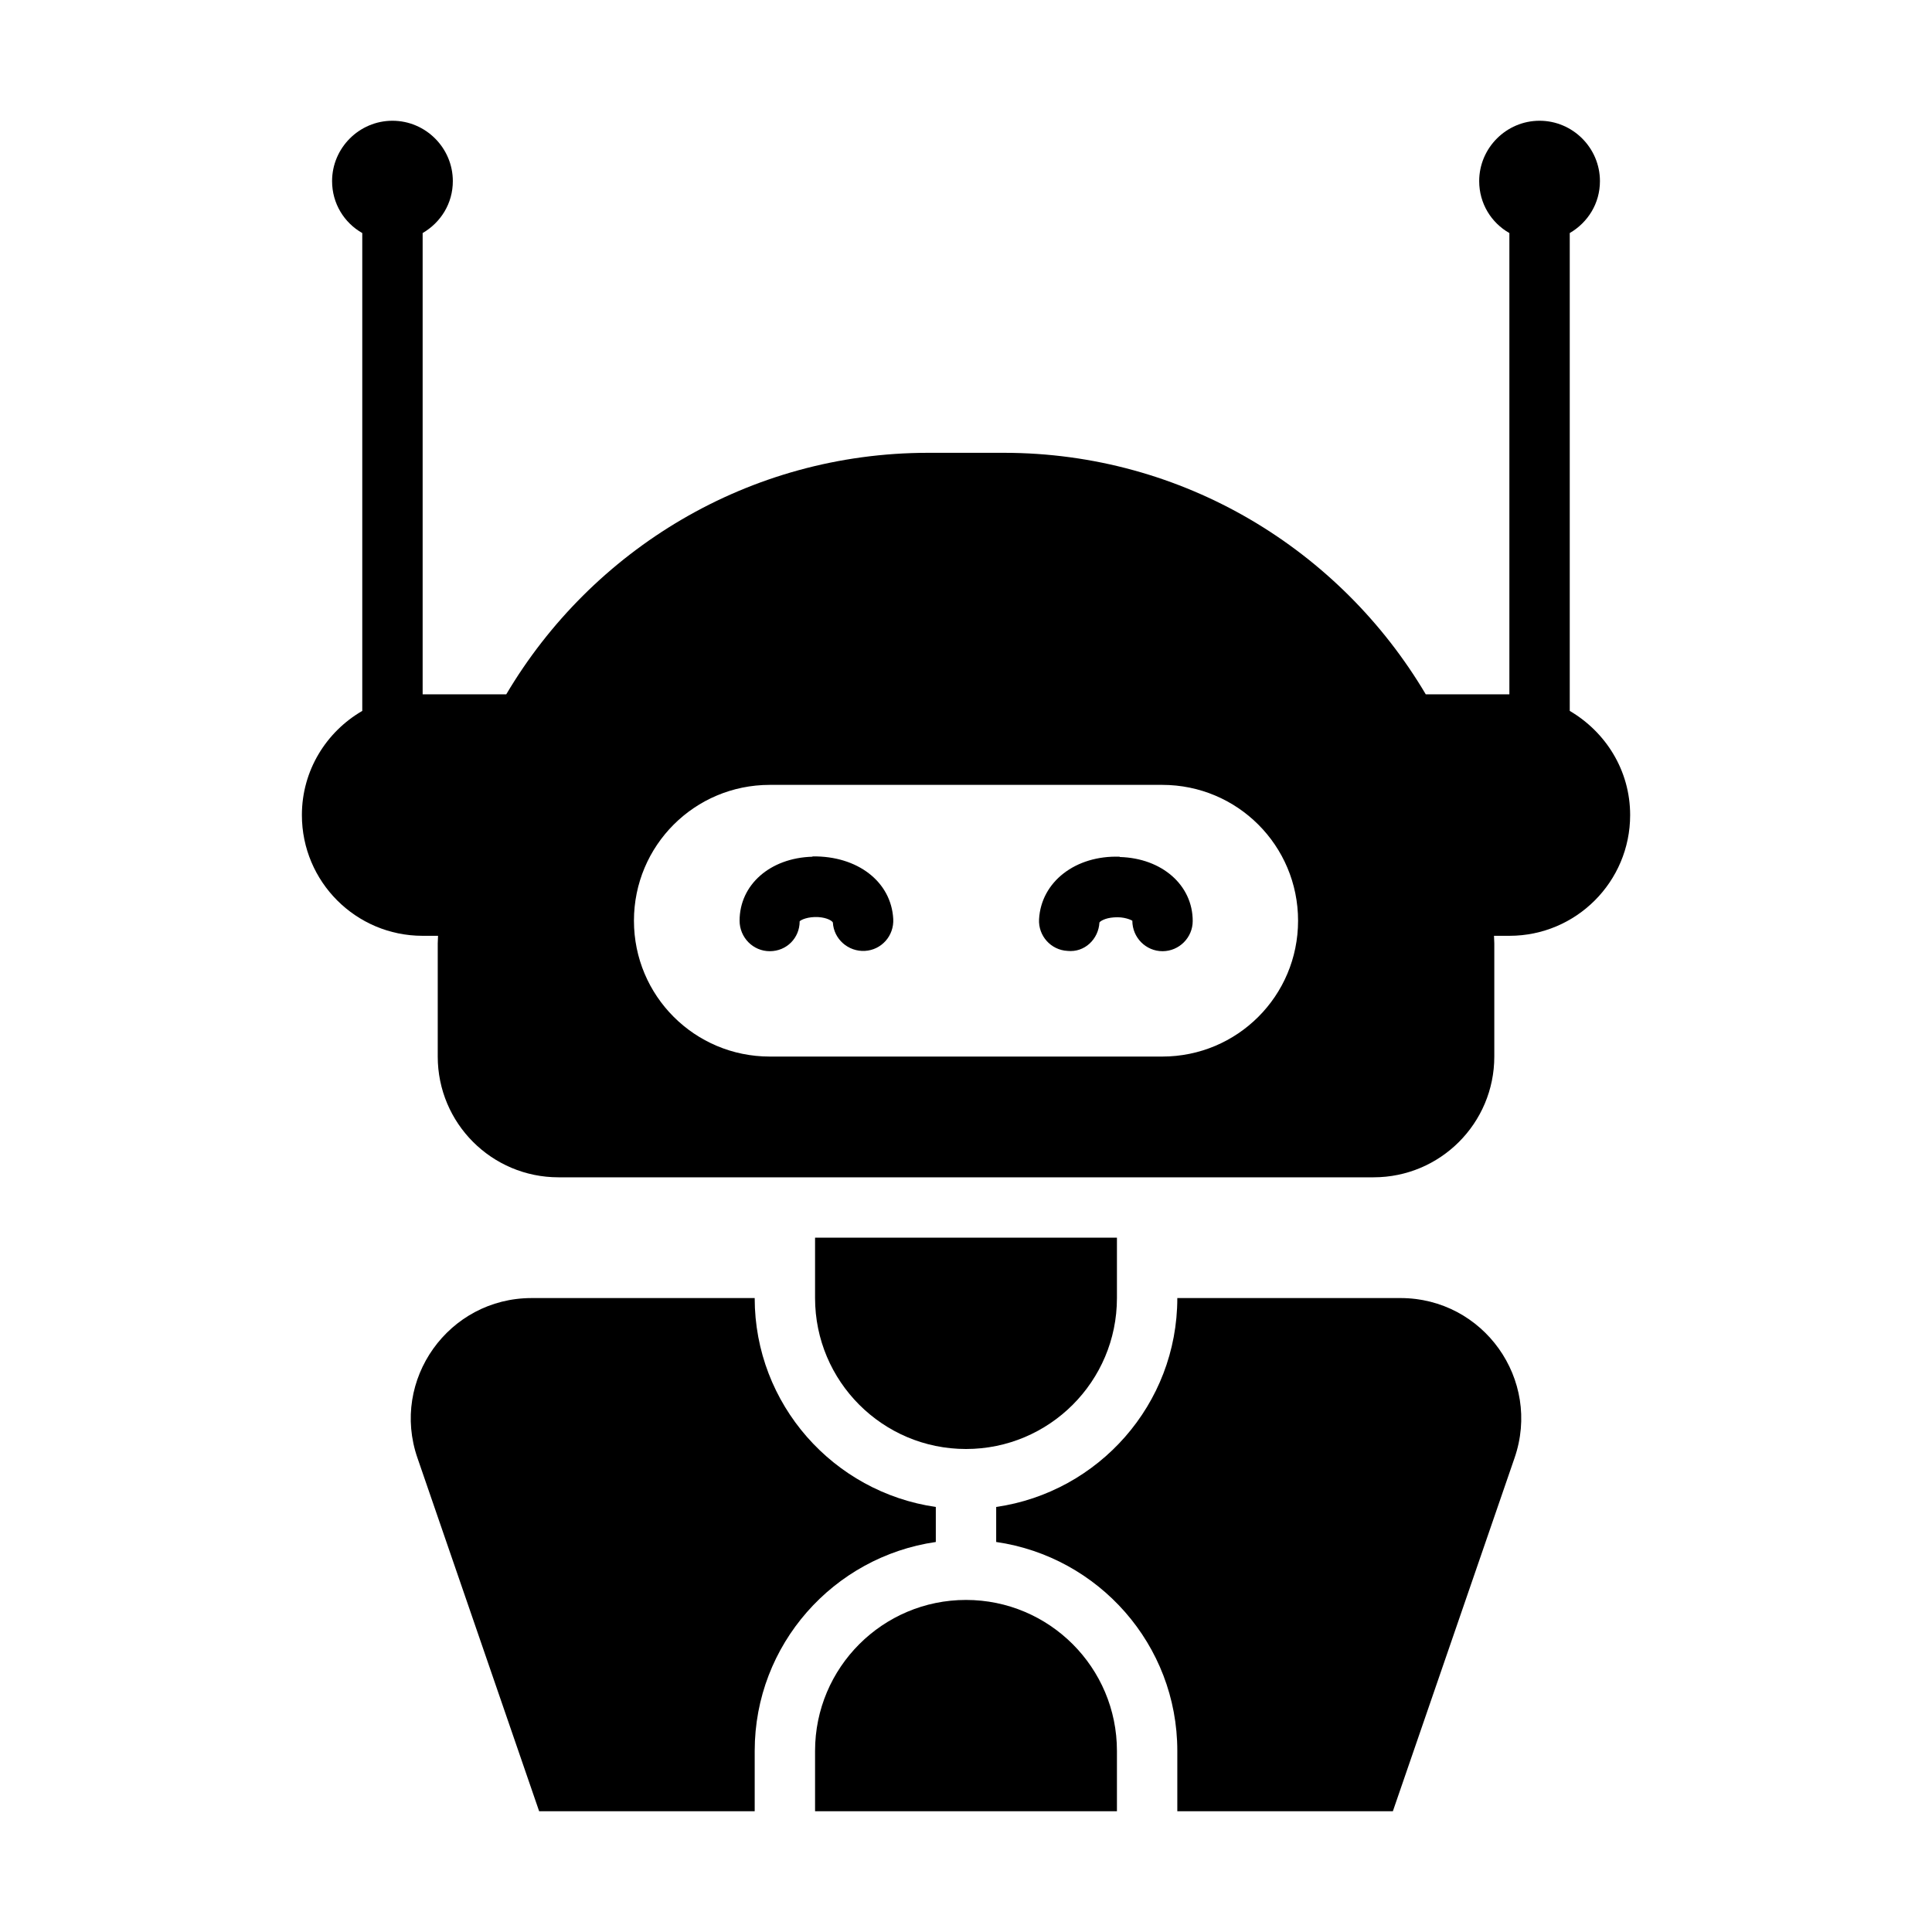 <?xml version="1.0" encoding="UTF-8"?>
<svg width="1200pt" height="1200pt" version="1.1" viewBox="0 0 1200 1200" xmlns="http://www.w3.org/2000/svg">
 <path d="m975 441.56v-296.81c11.25-6.562 18.75-18.375 18.75-32.25 0-20.625-16.875-37.5-37.5-37.5s-37.5 16.875-37.5 37.5c0 13.875 7.5 25.875 18.75 32.25v286.5h-51.938c-53.062-89.625-150.38-150-262.12-150h-46.875c-111.75 0-209.06 60.375-262.12 150h-51.938v-286.5c11.25-6.562 18.75-18.375 18.75-32.25 0-20.625-16.875-37.5-37.5-37.5s-37.5 16.875-37.5 37.5c0 13.875 7.5 25.875 18.75 32.25v296.81c-22.312 12.938-37.5 36.938-37.5 64.688 0 41.438 33.562 75 75 75h9.562c0 1.5-0.188 3.188-0.188 4.688v70.312c0 41.438 33.562 75 75 75h506.25c41.438 0 75-33.562 75-75v-70.312c0-1.5-0.188-3.188-0.188-4.688h9.562c41.438 0 75-33.562 75-75 0-27.75-15.188-51.562-37.5-64.688zm-253.12 214.69h-243.75c-46.688 0-84.375-37.688-84.375-84.375s37.688-84.375 84.375-84.375h243.75c46.688 0 84.375 37.688 84.375 84.375s-37.688 84.375-84.375 84.375z"/>
 <path d="m600 900c51.75 0 93.75-42 93.75-93.75v-37.5h-187.5v37.5c0 51.75 42 93.75 93.75 93.75z"/>
 <path d="m504.56 532.12c-26.25 0.75-45.188 17.438-45.188 39.75 0 10.312 8.25 18.938 18.75 18.938s18.562-8.25 18.562-18.562c0.75-0.938 5.25-3 11.625-2.625 5.625 0.375 8.625 2.438 9 3.375 0.562 10.312 9.562 18.188 19.875 17.625s18.188-9.375 17.625-19.875c-1.312-23.25-22.312-39.188-50.062-38.812z"/>
 <path d="m695.44 532.12c-27.375-0.938-48.75 15.562-50.062 38.812-0.562 10.312 7.312 19.125 17.625 19.688 10.688 1.125 19.312-7.312 19.875-17.625 0.375-0.75 3.375-2.812 9-3.188 6.375-0.562 10.875 1.688 11.438 2.062 0 10.5 8.438 18.938 18.75 18.938s18.75-8.438 18.75-18.75c0-22.312-19.125-39-45.188-39.75z"/>
 <path d="m600 993.75c-51.75 0-93.75 42-93.75 93.75v37.5h187.5v-37.5c0-51.75-42-93.75-93.75-93.75z"/>
 <path d="m581.25 957.75v-21.75c-63.562-9.188-112.5-63.75-112.5-129.75h-138.56c-51.562 0-87.75 50.812-70.875 99.375l75.562 219.38h133.88v-37.5c0-66 48.938-120.56 112.5-129.75z"/>
 <path d="m869.81 806.25h-138.56c0 66-48.938 120.56-112.5 129.75v21.75c63.562 9.188 112.5 63.75 112.5 129.75v37.5h133.88l75.562-219.38c16.875-48.75-19.312-99.375-70.875-99.375z"/>
</svg>
